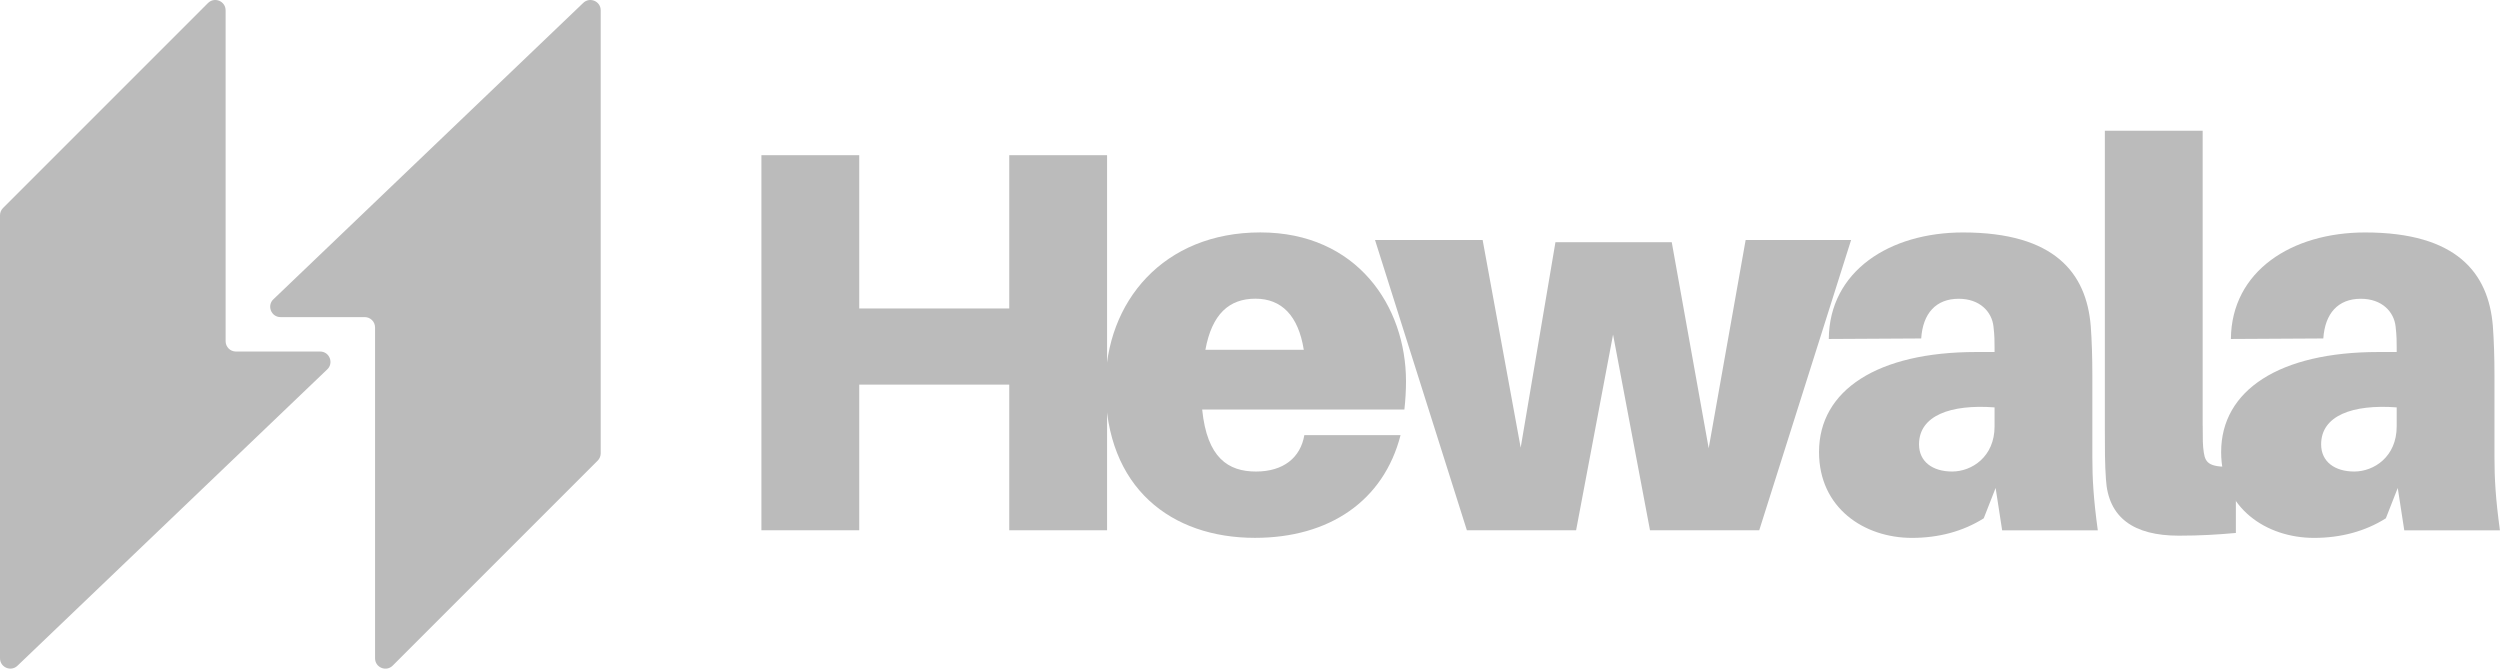 <svg width="179" height="48" viewBox="0 0 179 48" fill="none" xmlns="http://www.w3.org/2000/svg">
<g clip-path="url(#clip0_2739_13543)">
<path d="M79.266 37.967H72.262V27.538H61.521V37.967H54.517V11.112H61.521V22.087H72.262V11.112H79.266V37.964V37.967Z" fill="#BBBBBB"/>
<path d="M100.551 29.325H86.076C86.425 32.788 87.944 33.762 89.928 33.762C91.913 33.762 93.12 32.751 93.391 31.154H100.28C99.072 35.861 95.182 38.51 89.85 38.51C83.895 38.51 79.15 34.969 79.15 27.653C79.15 21.582 83.315 16.641 90.24 16.641C97.166 16.641 100.67 21.932 100.67 27.304C100.67 27.928 100.632 28.627 100.554 29.328L100.551 29.325ZM86.306 25.045H93.351C92.961 22.593 91.757 21.386 89.888 21.386C88.019 21.386 86.775 22.474 86.306 25.045Z" fill="#BBBBBB"/>
<path d="M125.961 37.967H118.14L115.495 23.956L112.849 37.967H105.028L98.452 17.186H106.157L108.881 32.052L111.37 17.343H119.697L122.342 32.093L124.988 17.186H132.538L125.961 37.967Z" fill="#BBBBBB"/>
<path d="M142.889 34.931L142.035 37.112C140.556 38.045 138.806 38.513 136.896 38.513C133.471 38.513 130.242 36.373 130.242 32.364C130.242 27.928 134.444 25.204 141.489 25.204H142.811V24.892C142.811 24.465 142.811 24.037 142.733 23.376C142.618 22.325 141.76 21.392 140.244 21.392C138.609 21.392 137.676 22.443 137.558 24.234L130.941 24.271C130.978 19.408 135.299 16.644 140.553 16.644C147.129 16.644 149.388 19.564 149.697 23.338C149.775 24.39 149.812 25.594 149.812 26.879V32.716C149.812 34.273 149.89 35.674 150.202 37.97H143.354L142.886 34.934L142.889 34.931ZM142.811 30.532V29.169C139.66 28.935 137.402 29.753 137.402 31.815C137.402 33.059 138.375 33.761 139.776 33.761C141.177 33.761 142.811 32.71 142.811 30.532Z" fill="#BBBBBB"/>
<path d="M157.714 30.495C157.714 31.468 157.714 31.896 157.792 32.401C157.911 33.218 158.26 33.49 160.088 33.412V38.16C158.803 38.276 157.558 38.354 156.001 38.354C152.773 38.354 150.941 37.068 150.785 34.307C150.707 33.218 150.707 32.167 150.707 30.61V9.362H157.711V30.492L157.714 30.495Z" fill="#BBBBBB"/>
<path d="M171.681 34.931L170.826 37.112C169.347 38.045 167.597 38.513 165.688 38.513C162.262 38.513 159.034 36.373 159.034 32.364C159.034 27.928 163.236 25.204 170.28 25.204H171.603V24.892C171.603 24.465 171.603 24.037 171.525 23.376C171.409 22.325 170.552 21.392 169.035 21.392C167.401 21.392 166.468 22.443 166.349 24.234L159.732 24.271C159.77 19.408 164.091 16.644 169.344 16.644C175.921 16.644 178.179 19.564 178.488 23.338C178.566 24.39 178.604 25.594 178.604 26.879V32.716C178.604 34.273 178.682 35.674 178.994 37.97H172.146L171.678 34.934L171.681 34.931ZM171.603 30.532V29.169C168.452 28.935 166.193 29.753 166.193 31.815C166.193 33.059 167.167 33.761 168.567 33.761C169.968 33.761 171.603 32.71 171.603 30.532Z" fill="#BBBBBB"/>
<path d="M1.263 47.654C0.799 48.122 0 47.791 0 47.13V15.415C0 15.218 0.078 15.031 0.218 14.891L14.89 0.219C15.358 -0.249 16.154 0.081 16.154 0.743V24.431C16.154 24.84 16.485 25.17 16.893 25.17H22.921C23.607 25.17 23.922 26.022 23.407 26.471" fill="#BBBBBB"/>
<path d="M41.748 0.219C42.216 -0.249 43.011 0.081 43.011 0.743V32.458C43.011 32.654 42.933 32.841 42.793 32.982L28.118 47.657C27.65 48.125 26.854 47.794 26.854 47.133V23.445C26.854 23.036 26.524 22.705 26.115 22.705H20.088C19.401 22.705 19.086 21.854 19.601 21.404" fill="#BBBBBB"/>
</g>
<defs>
<clipPath id="clip0_2739_13543">
<rect width="179" height="47.872" fill="white"/>
</clipPath>
</defs>
</svg>
